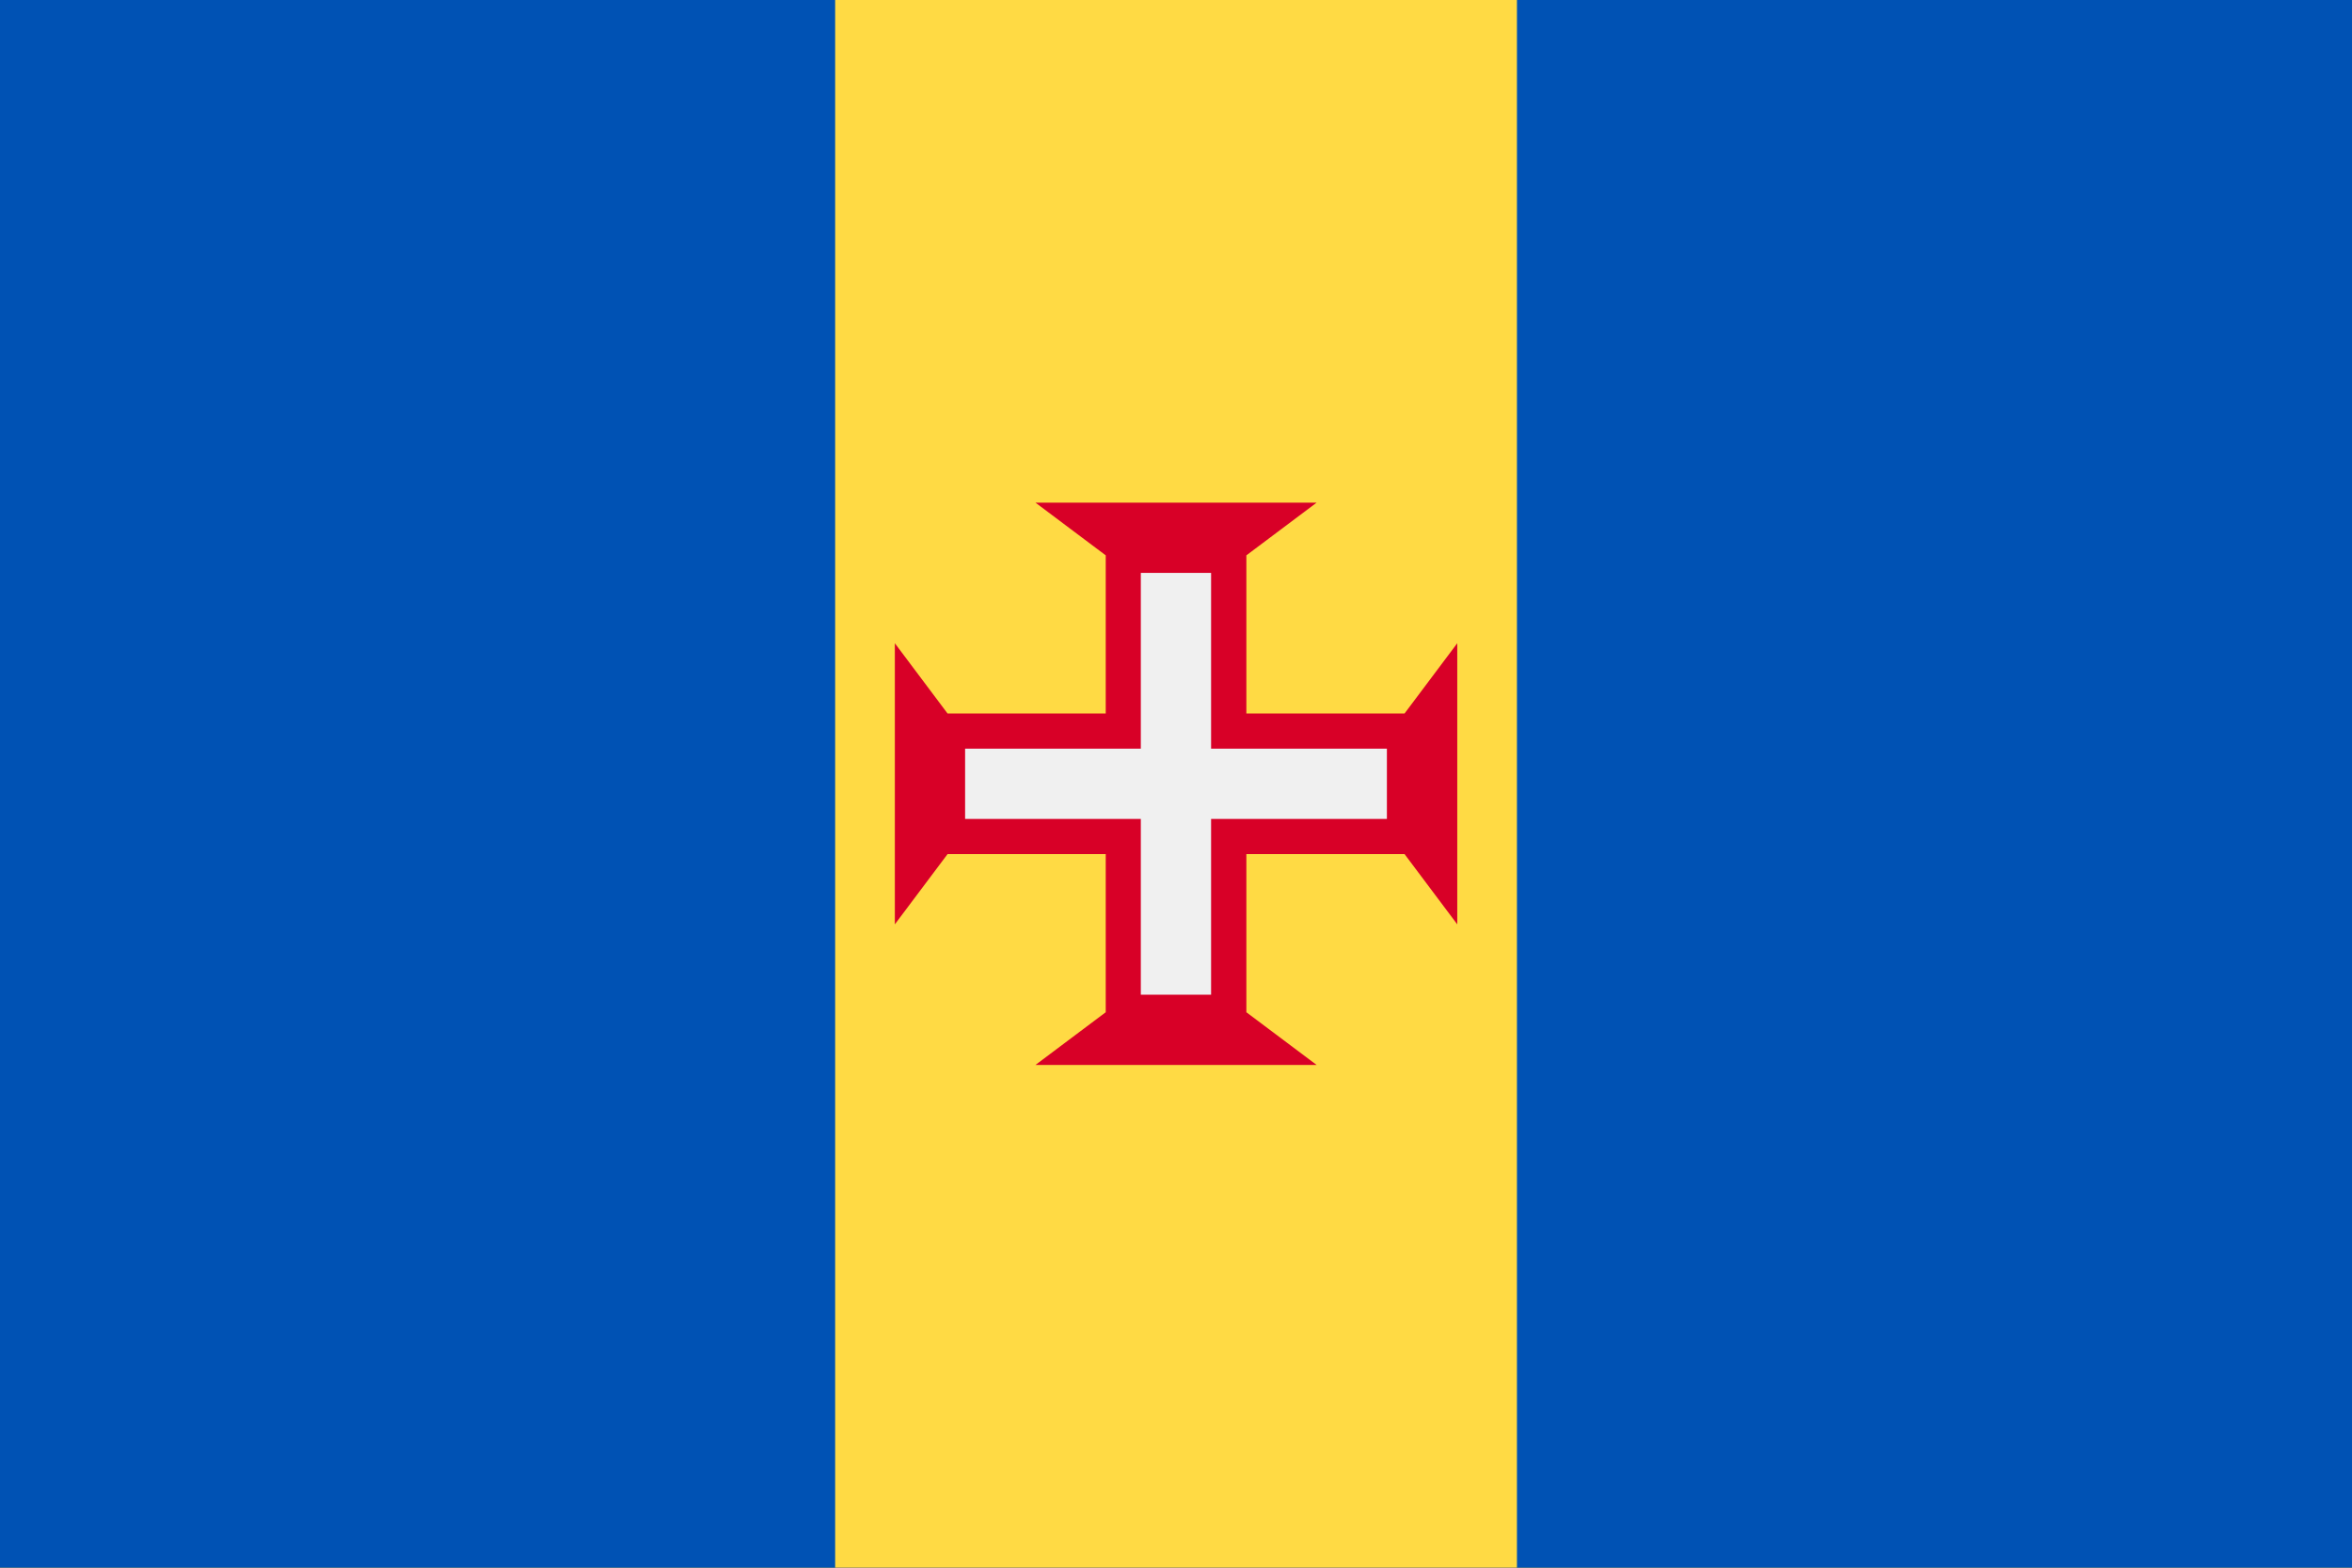 <svg width="24" height="16" viewBox="0 0 24 16" fill="none" xmlns="http://www.w3.org/2000/svg">
<rect x="0" y="0" width="24" height="16" fill="#333333" stroke="none"/>
<g clip-path="url(#clip0_15610_340317)">
<path d="M24 0H0V15.999H24V0Z" fill="#FFDA44"/>
<path d="M24 0H15.479V16H24V0Z" fill="#0052B4"/>
<path d="M8.522 0H0V16H8.522V0Z" fill="#0052B4"/>
<path d="M14.332 8.717L14.87 9.434V6.565L14.332 7.282H12.718V5.668L13.435 5.13H10.566L11.283 5.668V7.282H9.669L9.131 6.565V9.434L9.669 8.717H11.283V10.331L10.566 10.869H13.435L12.718 10.331V8.717H14.332Z" fill="#D80027"/>
<path d="M14.152 7.641H12.358V5.847H11.641V7.641H9.848V8.358H11.641V10.152H12.358V8.358H14.152V7.641Z" fill="#F0F0F0"/>
</g>
<defs>
<clipPath id="clip0_15610_340317">
<rect width="24" height="16" fill="white"/>
</clipPath>
</defs>
</svg>
